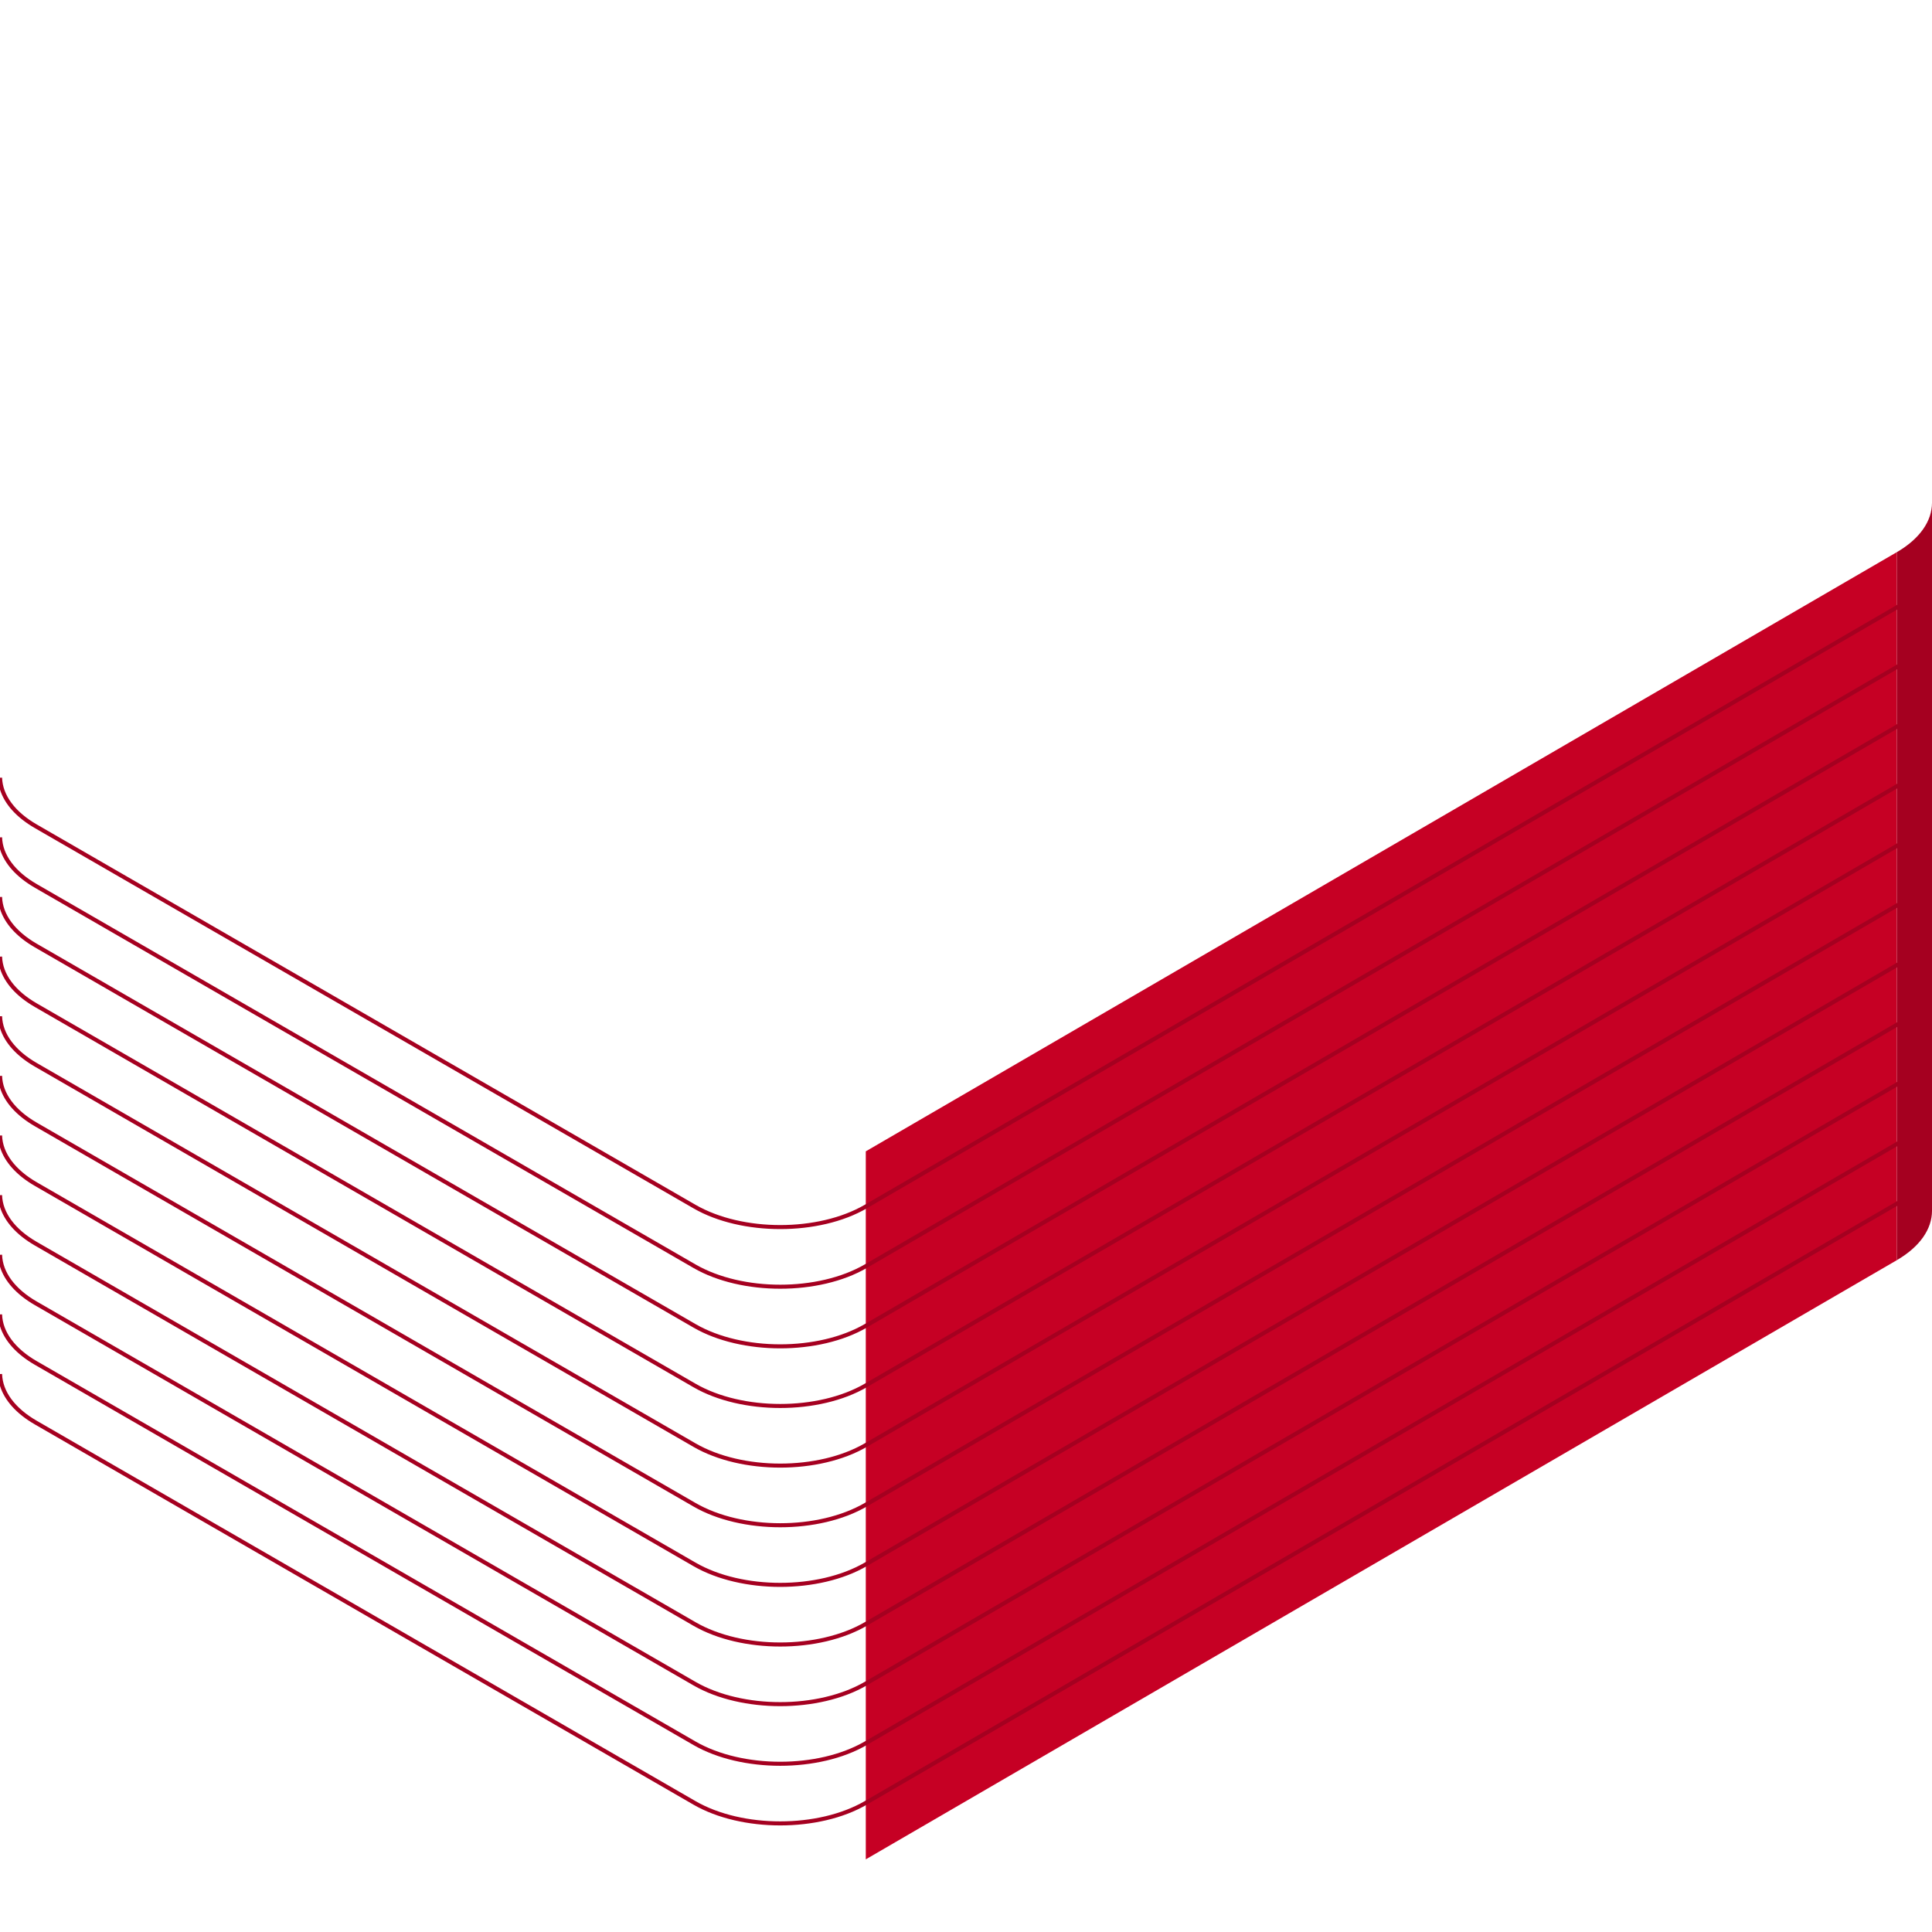 <?xml version="1.0" encoding="utf-8"?>
<!-- Generator: Adobe Illustrator 29.6.0, SVG Export Plug-In . SVG Version: 9.03 Build 0)  -->
<svg version="1.1" xmlns="http://www.w3.org/2000/svg" xmlns:xlink="http://www.w3.org/1999/xlink" x="0px" y="0px"
	 viewBox="0 0 200 200" style="enable-background:new 0 0 200 200;" xml:space="preserve">
<g id="Layer_1" style="display:none;">
</g>
<g id="Layer_13" style="display:none;">
	<path style="display:inline;fill:#E0E0E2;" d="M196.297,46.889c4.914,2.837,4.94,7.435,0.058,10.272L89.626,119.185
		c-4.882,2.837-12.819,2.837-17.734,0L3.705,79.818c-4.914-2.837-4.943-7.436-0.061-10.274L110.373,7.52
		c4.882-2.837,12.822-2.836,17.737,0.002L196.297,46.889z"/>
	<path style="display:inline;fill:#FE0B37;" d="M137.835,55.099c-5.302-3.061-12.194-4.626-19.119-4.696
		c-0.142-4.009-2.866-7.997-8.167-11.057c-10.85-6.264-28.384-6.264-39.164,0c-19.846,11.534-5.288,41.636-5.288,41.636
		s52.019,8.336,71.865-3.198C148.742,71.519,148.685,61.363,137.835,55.099z"/>
	<path style="display:inline;fill:#FE0B37;" d="M125.835,15.693c-1.19-0.687-2.737-1.037-4.288-1.053
		c-0.035-0.9-0.645-1.795-1.835-2.482c-2.434-1.405-6.368-1.405-8.786,0c-4.454,2.589-1.185,9.343-1.185,9.343
		s11.668,1.87,16.122-0.718C128.282,19.377,128.269,17.099,125.835,15.693z"/>
	<path style="display:inline;fill:#FE0B37;" d="M88.936,102.999c0,0-11.668-1.87-16.122,0.718c-2.418,1.405-2.405,3.684,0.029,5.089
		c1.188,0.685,2.735,1.036,4.288,1.053c0.035,0.9,0.645,1.795,1.832,2.48c2.434,1.405,6.368,1.405,8.786,0
		C92.203,109.752,88.936,102.999,88.936,102.999z"/>
</g>
<g id="Layer_14">
	<path style="fill:#A50020;" d="M200,52.062v73.293c-0.005,1.847-1.219,3.691-3.645,5.1V57.162
		C198.78,55.752,199.994,53.908,200,52.062z"/>
	<path style="fill:#C60024;" d="M196.355,57.162v73.294L89.626,192.48v-73.294L196.355,57.162z"/>
	<path style="fill:#A50020;" d="M200,100.954v1.389c-0.462,1.486-1.677,2.848-3.538,3.93L89.732,168.298
		c-2.466,1.433-5.712,2.15-8.962,2.15c-3.249,0-6.503-0.716-8.984-2.149L3.598,128.93c-1.891-1.092-3.129-2.477-3.598-3.984v-1.224
		l0.214-0.007c0.059,1.821,1.336,3.543,3.596,4.847l68.188,39.368c4.846,2.798,12.706,2.798,17.521,0l106.729-62.024
		c2.293-1.333,3.55-3.091,3.539-4.952L200,100.954z M199.788,107.128c0.01,1.861-1.246,3.619-3.539,4.952l-106.73,62.024
		c-4.815,2.798-12.674,2.798-17.521,0L3.811,134.735c-2.259-1.305-3.536-3.026-3.596-4.847L0,129.895v1.224
		c0.468,1.508,1.706,2.892,3.598,3.984l68.188,39.368c2.482,1.433,5.735,2.149,8.984,2.149c3.25,0,6.496-0.717,8.962-2.15
		l106.729-62.024c1.862-1.082,3.076-2.444,3.538-3.93v-1.389L199.788,107.128z M199.788,113.301c0.01,1.861-1.246,3.619-3.539,4.952
		l-106.73,62.024c-4.815,2.798-12.674,2.798-17.521,0L3.811,140.908c-2.259-1.305-3.536-3.026-3.596-4.847L0,136.068v1.224
		c0.468,1.508,1.706,2.892,3.598,3.984l68.188,39.368c2.482,1.433,5.735,2.149,8.984,2.149c3.25,0,6.496-0.717,8.962-2.15
		l106.729-62.024c1.862-1.082,3.076-2.444,3.538-3.93v-1.389L199.788,113.301z M199.788,94.782c0.01,1.861-1.246,3.619-3.539,4.952
		l-106.73,62.024c-4.815,2.798-12.674,2.798-17.521,0L3.811,122.389c-2.259-1.305-3.536-3.026-3.596-4.847L0,117.549v1.224
		c0.468,1.508,1.706,2.892,3.598,3.984l68.188,39.368c2.482,1.433,5.735,2.149,8.984,2.149c3.25,0,6.496-0.717,8.962-2.15
		L196.461,100.1c1.862-1.082,3.076-2.444,3.538-3.93v-1.389L199.788,94.782z M196.248,124.426L89.519,186.45
		c-4.815,2.798-12.674,2.798-17.521,0L3.811,147.081c-2.259-1.305-3.536-3.026-3.596-4.847L0,142.241v1.224
		c0.468,1.508,1.706,2.892,3.598,3.984l68.188,39.368c2.482,1.433,5.735,2.149,8.984,2.149c3.25,0,6.496-0.717,8.962-2.15
		l106.729-62.024c1.862-1.082,3.076-2.445,3.538-3.93v-1.389l-0.212,0.001C199.798,121.335,198.541,123.093,196.248,124.426z
		 M199.788,70.09c0.01,1.861-1.246,3.619-3.539,4.952l-106.73,62.024c-4.815,2.798-12.674,2.798-17.521,0L3.811,97.696
		c-2.259-1.304-3.536-3.026-3.596-4.847L0,92.856v1.224c0.468,1.508,1.706,2.892,3.598,3.984l68.188,39.368
		c2.482,1.433,5.735,2.149,8.985,2.149c3.25,0,6.496-0.717,8.962-2.15l106.729-62.024c1.862-1.082,3.076-2.445,3.538-3.93v-1.389
		L199.788,70.09z M199.788,57.743c0.01,1.861-1.246,3.619-3.539,4.952l-106.73,62.024c-4.815,2.798-12.674,2.798-17.521,0
		L3.811,85.35c-2.259-1.304-3.536-3.026-3.596-4.847L0,80.509v1.224c0.468,1.508,1.706,2.892,3.598,3.984l68.188,39.368
		c2.482,1.433,5.735,2.149,8.985,2.149s6.496-0.717,8.962-2.15l106.729-62.024c1.862-1.082,3.076-2.445,3.538-3.93v-1.389
		L199.788,57.743z M199.788,88.609c0.01,1.861-1.246,3.619-3.539,4.952l-106.73,62.024c-4.815,2.798-12.674,2.798-17.521,0
		L3.811,116.216c-2.259-1.305-3.536-3.026-3.596-4.847L0,111.376v1.224c0.468,1.508,1.706,2.892,3.598,3.984l68.188,39.368
		c2.482,1.433,5.735,2.149,8.985,2.149s6.496-0.717,8.962-2.15l106.729-62.024c1.862-1.082,3.076-2.444,3.538-3.93v-1.389
		L199.788,88.609z M199.788,63.917c0.01,1.861-1.246,3.619-3.539,4.952l-106.73,62.024c-4.815,2.798-12.674,2.798-17.521,0
		L3.811,91.523c-2.259-1.304-3.536-3.026-3.596-4.847L0,86.683v1.224c0.468,1.508,1.706,2.892,3.598,3.984l68.188,39.368
		c2.482,1.433,5.735,2.149,8.985,2.149c3.25,0,6.496-0.717,8.962-2.15l106.729-62.024c1.862-1.082,3.076-2.445,3.538-3.93v-1.389
		L199.788,63.917z M199.788,76.263c0.01,1.861-1.246,3.619-3.539,4.952l-106.73,62.024c-4.815,2.798-12.674,2.798-17.521,0
		L3.811,103.869c-2.259-1.304-3.536-3.026-3.596-4.847L0,99.029v1.224c0.468,1.508,1.706,2.892,3.598,3.984l68.188,39.368
		c2.482,1.433,5.735,2.149,8.985,2.149c3.25,0,6.496-0.717,8.962-2.15L196.461,81.58c1.862-1.082,3.076-2.445,3.538-3.93v-1.389
		L199.788,76.263z M199.788,82.436c0.01,1.861-1.246,3.619-3.539,4.952l-106.73,62.024c-4.815,2.798-12.674,2.798-17.521,0
		L3.811,110.043c-2.259-1.305-3.536-3.026-3.596-4.847L0,105.202v1.224c0.468,1.508,1.706,2.892,3.598,3.984l68.188,39.368
		c2.482,1.433,5.735,2.149,8.985,2.149c3.25,0,6.496-0.717,8.962-2.15l106.729-62.025c1.862-1.082,3.076-2.444,3.538-3.93v-1.389
		L199.788,82.436z"/>
</g>
<g id="Item_x5F_1" style="display:none;">
	<path style="display:inline;fill:#E0E0E2;" d="M200,52.061c0,0.054-0.005,0.107-0.007,0.161c0.079-1.924-1.152-3.864-3.695-5.333
		L128.11,7.521c-4.914-2.837-12.854-2.839-17.737-0.002L3.644,69.544c-2.433,1.414-3.646,3.265-3.643,5.118
		C0.001,74.656,0,74.65,0,74.643v73.294c-0.005,1.871,1.23,3.746,3.704,5.174l68.188,39.368c4.914,2.837,12.852,2.837,17.734,0
		l106.729-62.024c2.425-1.409,3.639-3.254,3.645-5.1L200,52.061L200,52.061z"/>
</g>
<g id="Item_x5F_3" style="display:none;">
	<path style="display:inline;fill:#A50020;" d="M200,52.062v73.293c-0.005,1.847-1.219,3.691-3.645,5.1V57.162
		C198.78,55.752,199.994,53.908,200,52.062z"/>
</g>
<g id="Item_x5F_4" style="display:none;">
	<path style="display:inline;fill:#C60024;" d="M0,147.937V74.643c-0.005,1.871,1.23,3.746,3.704,5.174v73.294
		C1.231,151.683-0.005,149.809,0,147.937z"/>
</g>
<g id="Item_x5F_5" style="display:none;">
	<path style="display:inline;fill:#C60024;" d="M196.355,57.162v73.294L89.626,192.48v-73.294L196.355,57.162z"/>
</g>
<g id="Item_x5F_6" style="display:none;">
	<path style="display:inline;fill:#FE0B37;" d="M71.892,119.185v73.294L3.705,153.112V79.818L71.892,119.185z"/>
</g>
<g id="Item_x5F_7" style="display:none;">
	<path style="display:inline;fill:#FF3E61;" d="M89.626,119.185v73.294c-4.882,2.837-12.819,2.837-17.734,0v-73.294
		C76.806,122.023,84.744,122.023,89.626,119.185z"/>
</g>
<g id="Item_x5F_8" style="display:none;">
	<path style="display:inline;fill:#E0E0E2;" d="M196.297,46.889c4.914,2.837,4.94,7.435,0.058,10.272L89.626,119.185
		c-4.882,2.837-12.819,2.837-17.734,0L3.705,79.818c-4.914-2.837-4.943-7.436-0.061-10.274L110.373,7.52
		c4.882-2.837,12.822-2.836,17.737,0.002L196.297,46.889z"/>
</g>
<g id="Item_x5F_9" style="display:none;">
	<path style="display:inline;fill:#FE0B37;" d="M137.835,55.099c-5.302-3.061-12.194-4.626-19.119-4.696
		c-0.142-4.009-2.866-7.997-8.167-11.057c-10.85-6.264-28.384-6.264-39.164,0c-19.846,11.534-5.288,41.636-5.288,41.636
		s52.019,8.336,71.865-3.198C148.742,71.519,148.685,61.363,137.835,55.099z"/>
</g>
<g id="Item_x5F_10" style="display:none;">
	<path style="display:inline;fill:#FE0B37;" d="M125.835,15.693c-1.19-0.687-2.737-1.037-4.288-1.053
		c-0.035-0.9-0.645-1.795-1.835-2.482c-2.434-1.405-6.368-1.405-8.786,0c-4.454,2.589-1.185,9.343-1.185,9.343
		s11.668,1.87,16.122-0.718C128.282,19.377,128.269,17.099,125.835,15.693z"/>
</g>
<g id="Item_x5F_11" style="display:none;">
	<path style="display:inline;fill:#FE0B37;" d="M88.936,102.999c0,0-11.668-1.87-16.122,0.718c-2.418,1.405-2.405,3.684,0.029,5.089
		c1.188,0.685,2.735,1.036,4.288,1.053c0.035,0.9,0.645,1.795,1.832,2.48c2.434,1.405,6.368,1.405,8.786,0
		C92.203,109.752,88.936,102.999,88.936,102.999z"/>
</g>
<g id="Item_x5F_12" style="display:none;">
	<path style="display:inline;fill:#A50020;" d="M200,100.954v1.389c-0.462,1.486-1.677,2.848-3.538,3.93L89.732,168.298
		c-2.466,1.433-5.712,2.15-8.962,2.15c-3.249,0-6.503-0.716-8.984-2.149L3.598,128.93c-1.891-1.092-3.129-2.477-3.598-3.984v-1.224
		l0.214-0.007c0.059,1.821,1.336,3.543,3.596,4.847l68.188,39.368c4.846,2.798,12.706,2.798,17.521,0l106.729-62.024
		c2.293-1.333,3.55-3.091,3.539-4.952L200,100.954z M199.788,107.128c0.01,1.861-1.246,3.619-3.539,4.952l-106.73,62.024
		c-4.815,2.798-12.674,2.798-17.521,0L3.811,134.735c-2.259-1.305-3.536-3.026-3.596-4.847L0,129.895v1.224
		c0.468,1.508,1.706,2.892,3.598,3.984l68.188,39.368c2.482,1.433,5.735,2.149,8.984,2.149c3.25,0,6.496-0.717,8.962-2.15
		l106.729-62.024c1.862-1.082,3.076-2.444,3.538-3.93v-1.389L199.788,107.128z M199.788,113.301c0.01,1.861-1.246,3.619-3.539,4.952
		l-106.73,62.024c-4.815,2.798-12.674,2.798-17.521,0L3.811,140.908c-2.259-1.305-3.536-3.026-3.596-4.847L0,136.068v1.224
		c0.468,1.508,1.706,2.892,3.598,3.984l68.188,39.368c2.482,1.433,5.735,2.149,8.984,2.149c3.25,0,6.496-0.717,8.962-2.15
		l106.729-62.024c1.862-1.082,3.076-2.444,3.538-3.93v-1.389L199.788,113.301z M199.788,94.782c0.01,1.861-1.246,3.619-3.539,4.952
		l-106.73,62.024c-4.815,2.798-12.674,2.798-17.521,0L3.811,122.389c-2.259-1.305-3.536-3.026-3.596-4.847L0,117.549v1.224
		c0.468,1.508,1.706,2.892,3.598,3.984l68.188,39.368c2.482,1.433,5.735,2.149,8.984,2.149c3.25,0,6.496-0.717,8.962-2.15
		L196.461,100.1c1.862-1.082,3.076-2.444,3.538-3.93v-1.389L199.788,94.782z M196.248,124.426L89.519,186.45
		c-4.815,2.798-12.674,2.798-17.521,0L3.811,147.081c-2.259-1.305-3.536-3.026-3.596-4.847L0,142.241v1.224
		c0.468,1.508,1.706,2.892,3.598,3.984l68.188,39.368c2.482,1.433,5.735,2.149,8.984,2.149c3.25,0,6.496-0.717,8.962-2.15
		l106.729-62.024c1.862-1.082,3.076-2.445,3.538-3.93v-1.389l-0.212,0.001C199.798,121.335,198.541,123.093,196.248,124.426z
		 M199.788,70.09c0.01,1.861-1.246,3.619-3.539,4.952l-106.73,62.024c-4.815,2.798-12.674,2.798-17.521,0L3.811,97.696
		c-2.259-1.304-3.536-3.026-3.596-4.847L0,92.856v1.224c0.468,1.508,1.706,2.892,3.598,3.984l68.188,39.368
		c2.482,1.433,5.735,2.149,8.985,2.149c3.25,0,6.496-0.717,8.962-2.15l106.729-62.024c1.862-1.082,3.076-2.445,3.538-3.93v-1.389
		L199.788,70.09z M199.788,57.743c0.01,1.861-1.246,3.619-3.539,4.952l-106.73,62.024c-4.815,2.798-12.674,2.798-17.521,0
		L3.811,85.35c-2.259-1.304-3.536-3.026-3.596-4.847L0,80.509v1.224c0.468,1.508,1.706,2.892,3.598,3.984l68.188,39.368
		c2.482,1.433,5.735,2.149,8.985,2.149s6.496-0.717,8.962-2.15l106.729-62.024c1.862-1.082,3.076-2.445,3.538-3.93v-1.389
		L199.788,57.743z M199.788,88.609c0.01,1.861-1.246,3.619-3.539,4.952l-106.73,62.024c-4.815,2.798-12.674,2.798-17.521,0
		L3.811,116.216c-2.259-1.305-3.536-3.026-3.596-4.847L0,111.376v1.224c0.468,1.508,1.706,2.892,3.598,3.984l68.188,39.368
		c2.482,1.433,5.735,2.149,8.985,2.149s6.496-0.717,8.962-2.15l106.729-62.024c1.862-1.082,3.076-2.444,3.538-3.93v-1.389
		L199.788,88.609z M199.788,63.917c0.01,1.861-1.246,3.619-3.539,4.952l-106.73,62.024c-4.815,2.798-12.674,2.798-17.521,0
		L3.811,91.523c-2.259-1.304-3.536-3.026-3.596-4.847L0,86.683v1.224c0.468,1.508,1.706,2.892,3.598,3.984l68.188,39.368
		c2.482,1.433,5.735,2.149,8.985,2.149c3.25,0,6.496-0.717,8.962-2.15l106.729-62.024c1.862-1.082,3.076-2.445,3.538-3.93v-1.389
		L199.788,63.917z M199.788,76.263c0.01,1.861-1.246,3.619-3.539,4.952l-106.73,62.024c-4.815,2.798-12.674,2.798-17.521,0
		L3.811,103.869c-2.259-1.304-3.536-3.026-3.596-4.847L0,99.029v1.224c0.468,1.508,1.706,2.892,3.598,3.984l68.188,39.368
		c2.482,1.433,5.735,2.149,8.985,2.149c3.25,0,6.496-0.717,8.962-2.15L196.461,81.58c1.862-1.082,3.076-2.445,3.538-3.93v-1.389
		L199.788,76.263z M199.788,82.436c0.01,1.861-1.246,3.619-3.539,4.952l-106.73,62.024c-4.815,2.798-12.674,2.798-17.521,0
		L3.811,110.043c-2.259-1.305-3.536-3.026-3.596-4.847L0,105.202v1.224c0.468,1.508,1.706,2.892,3.598,3.984l68.188,39.368
		c2.482,1.433,5.735,2.149,8.985,2.149c3.25,0,6.496-0.717,8.962-2.15l106.729-62.025c1.862-1.082,3.076-2.444,3.538-3.93v-1.389
		L199.788,82.436z"/>
</g>
</svg>
